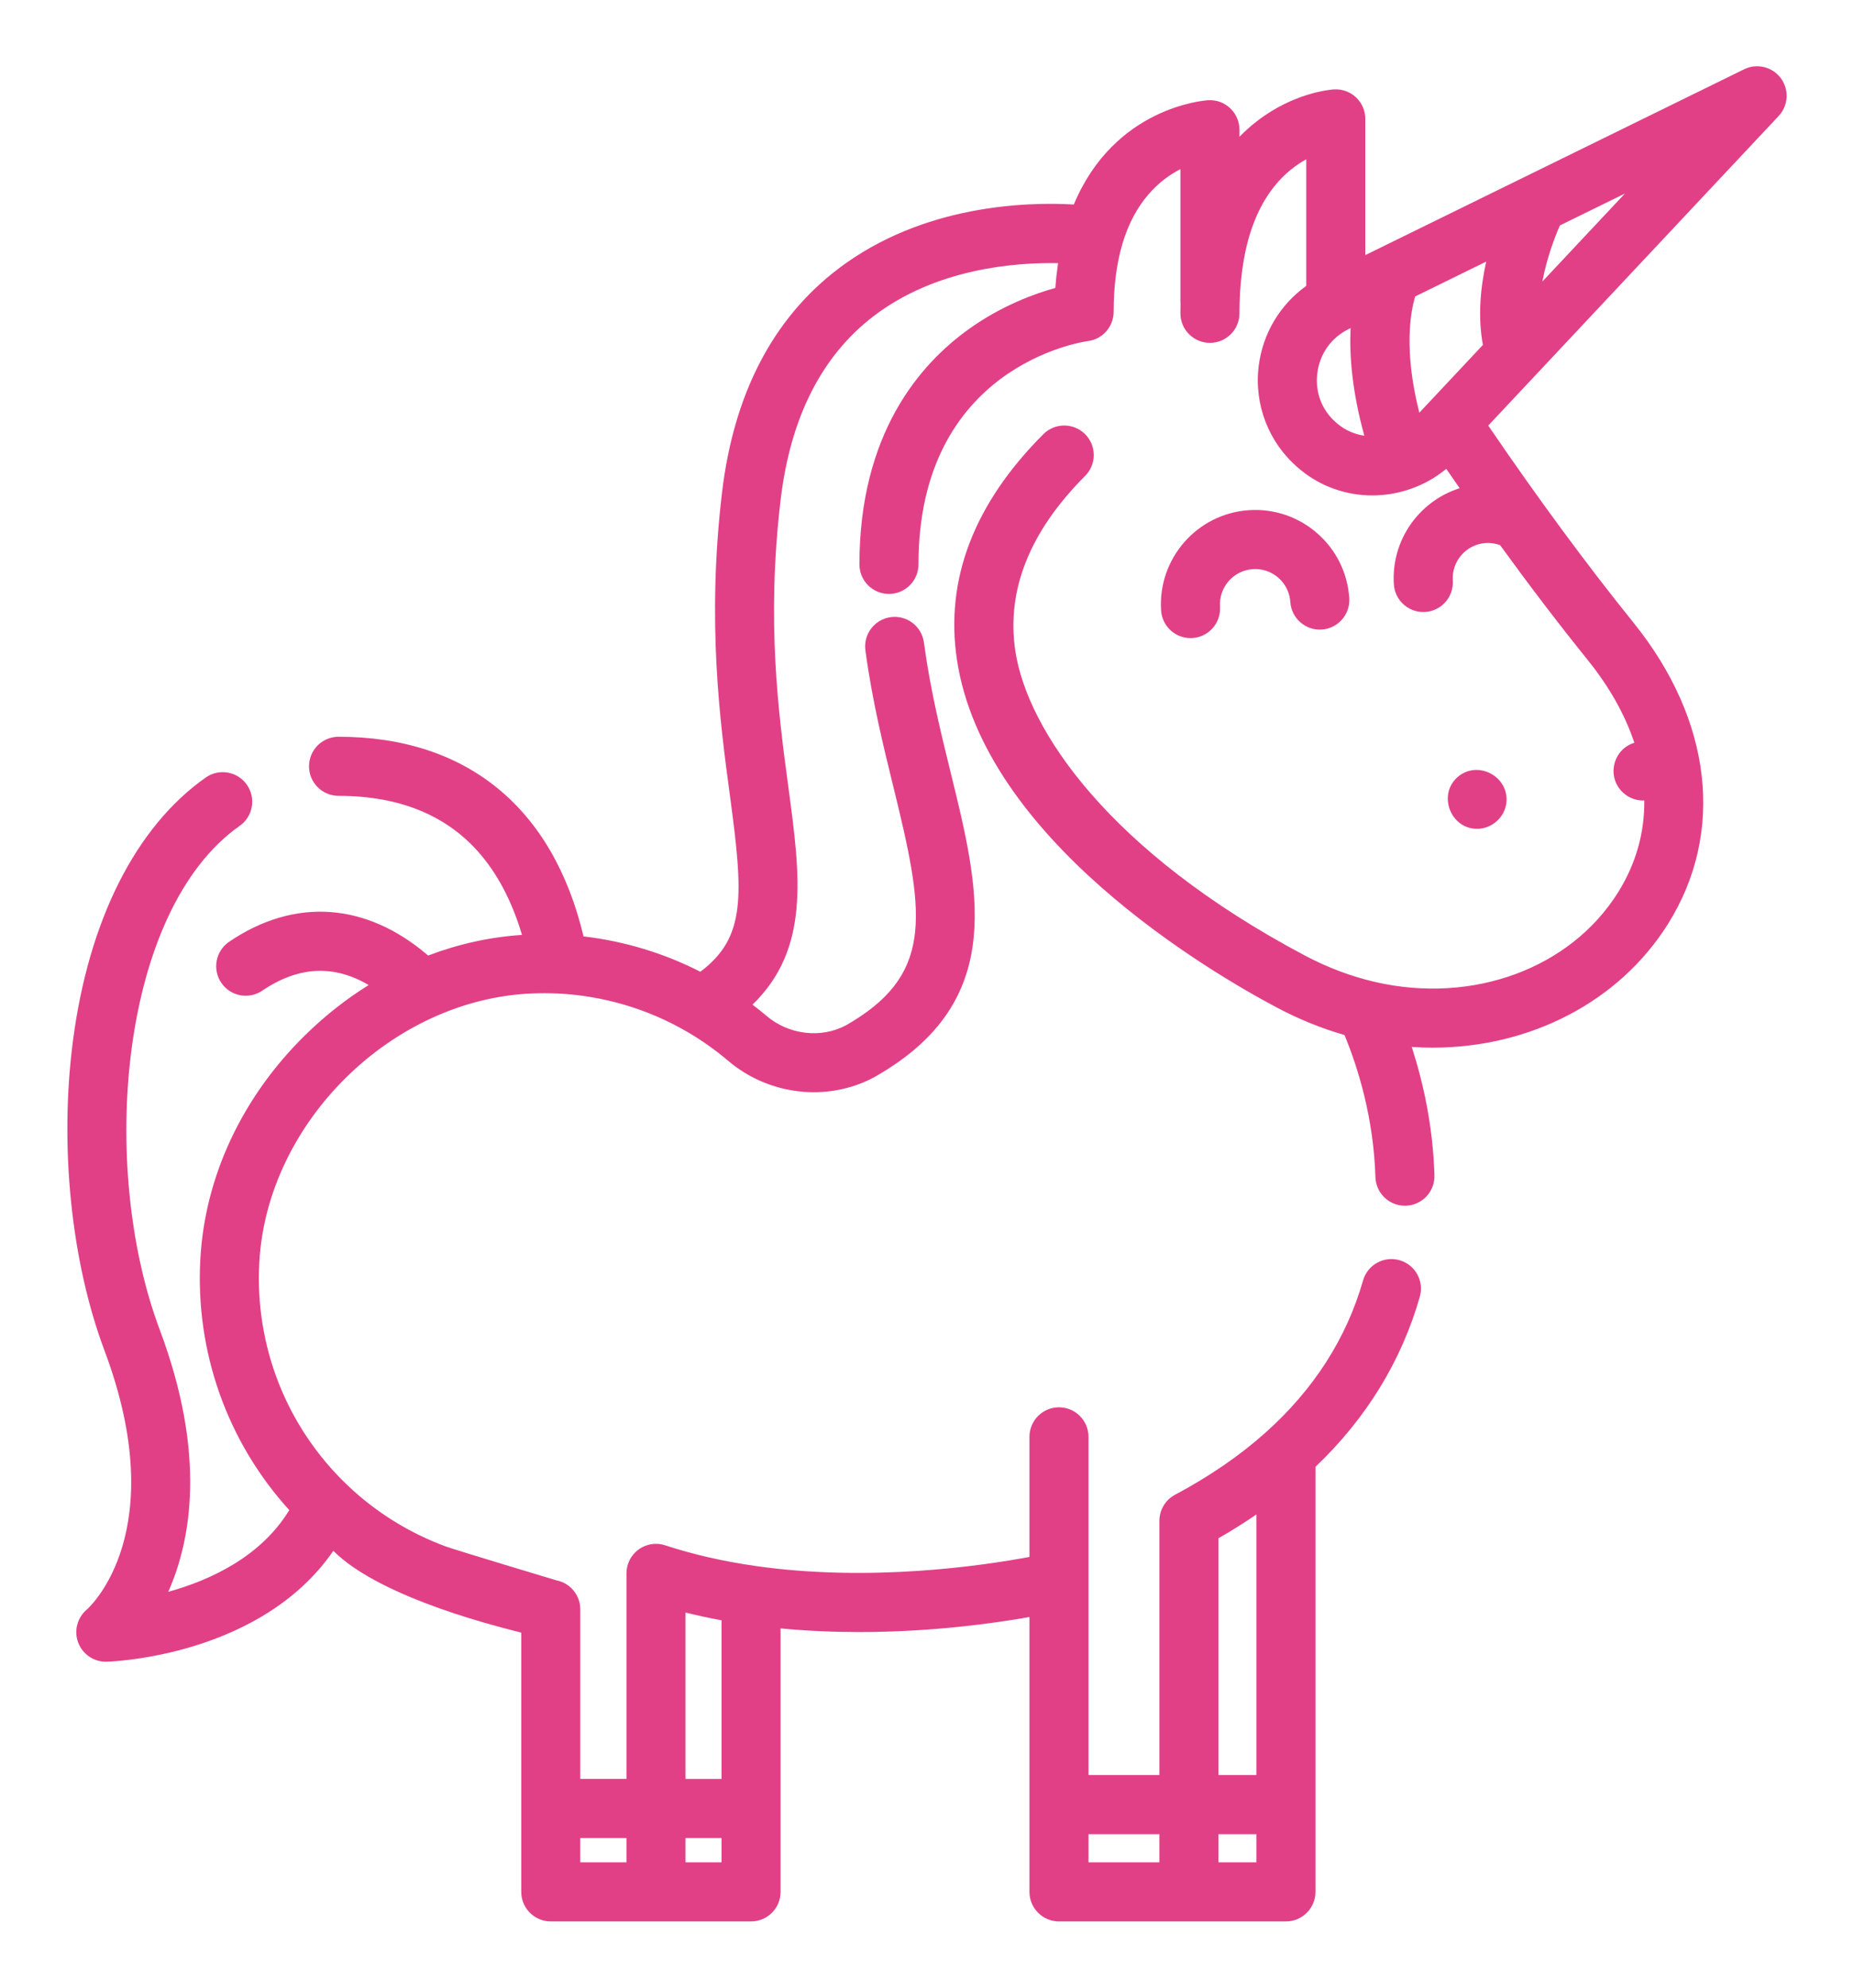 <?xml version="1.0" encoding="iso-8859-1"?>
<!-- Generator: Adobe Illustrator 19.0.0, SVG Export Plug-In . SVG Version: 6.00 Build 0)  -->
<svg version="1.1" id="Layer_1" width="42px" height="45px" xmlns="http://www.w3.org/2000/svg" xmlns:xlink="http://www.w3.org/1999/xlink" x="0px" y="0px"
	 viewBox="0 0 512.001 512.001" style="enable-background:new 0 0 512.001 512.001;" xml:space="preserve">
<g>
	<g>
		<path fill="#e14087" d="M491.802,3.309c-2.341-3.167-6.612-4.209-10.146-2.475L377.044,52.118V14.525c0-2.254-0.933-4.406-2.576-5.948
			c-1.644-1.542-3.858-2.334-6.101-2.189c-1.107,0.072-11.106,0.923-21.286,8.796c-1.734,1.342-3.323,2.779-4.793,4.288v-1.958
			c0-2.247-0.928-4.395-2.563-5.936c-1.637-1.54-3.84-2.341-6.079-2.202c-1.124,0.067-25.873,1.894-37.1,28.777
			c-12.913-0.74-41.693-0.013-65.04,17.734c-18.074,13.739-28.879,34.528-32.116,61.791c-4.242,35.781-0.531,63.403,2.181,83.571
			c3.715,27.638,4.484,39.139-8.158,48.654c-10.05-5.134-21.026-8.451-32.263-9.755c-8.476-35.592-32.297-55.098-67.658-55.098
			c-4.503,0-8.153,3.651-8.153,8.153c0,4.503,3.651,8.153,8.153,8.153c16.808,0,29.949,5.379,39.058,15.988
			c5.823,6.78,9.405,14.98,11.608,22.392c-8.841,0.579-17.562,2.509-25.926,5.695c-17.033-14.647-36.827-16.102-54.953-3.806
			c-3.727,2.528-4.699,7.598-2.17,11.325c2.528,3.727,7.598,4.698,11.325,2.17c9.929-6.735,19.772-7.236,29.374-1.544
			c-6.24,3.882-12.143,8.522-17.582,13.867c-17.344,17.046-27.604,38.922-28.891,61.596c-1.468,25.687,7.427,50.617,24.55,69.445
			c-7.907,12.99-22.038,19.402-33.414,22.545c6.375-14.379,10.515-38.033-2.357-72.323C27.144,303.512,33.089,232.92,66.193,209.641
			c3.683-2.591,4.569-7.676,1.979-11.359c-2.589-3.684-7.676-4.568-11.359-1.98c-19.322,13.589-32.349,39.423-36.678,72.743
			c-3.759,28.929-0.5,60.852,8.716,85.394c18.719,49.869-3.98,70.698-4.885,71.502c-2.65,2.236-3.597,5.904-2.358,9.144
			c1.21,3.164,4.244,5.242,7.614,5.242c0.08,0,0.162-0.001,0.244-0.003c1.855-0.055,42.644-1.621,62.582-30.596
			c13.414,13.414,47.614,21.428,51.899,22.571v71.549c0,4.503,3.651,8.153,8.153,8.153h29.059h26.254
			c4.503,0,8.153-3.651,8.153-8.153v-72.713c7.423,0.708,14.705,1.007,21.66,1.007c19.738,0,36.829-2.342,47.068-4.145v75.851
			c0,4.503,3.651,8.153,8.153,8.153h62.683c4.503,0,8.153-3.651,8.153-8.153V386.544c14.039-13.389,23.726-29.165,28.814-46.95
			c1.239-4.329-1.266-8.844-5.595-10.082c-4.327-1.238-8.843,1.266-10.081,5.595c-4.576,15.99-13.638,30.116-26.941,41.989
			c-7.083,6.329-15.486,12.097-24.975,17.145c-2.661,1.415-4.326,4.184-4.326,7.199v70.173h-19.579v-93.351
			c0-4.503-3.651-8.153-8.153-8.153c-4.503,0-8.153,3.651-8.153,8.153v33.14c-12.903,2.422-44.025,7.03-75.725,2.492
			c-8.872-1.271-17.236-3.187-24.86-5.696c-4.277-1.408-8.886,0.918-10.294,5.195c-0.267,0.813-0.399,1.637-0.409,2.45v56.825
			h-12.752v-46.8c0-3.898-2.768-7.253-6.593-8.002c-0.094-0.018-27.899-8.377-30.501-9.332c-10.054-3.686-19.316-9.421-27.13-16.846
			c-16.842-15.978-25.739-38.473-24.411-61.72c2.192-38.59,36.699-72.514,75.362-74.077c2.331-0.097,4.709-0.09,7.056,0.02
			c12.55,0.6,24.903,4.253,35.729,10.568c4.014,2.335,7.835,5.037,11.365,8.034c11.286,9.563,27.477,11.37,40.283,4.503
			c0.812-0.434,2.758-1.633,2.758-1.633c33.58-20.608,26.217-50.538,18.42-82.225c-2.809-11.418-5.714-23.225-7.442-36.126
			c-0.598-4.464-4.698-7.596-9.163-6.999c-4.463,0.598-7.597,4.701-6.999,9.163c1.845,13.776,4.993,26.57,7.77,37.858
			c8.316,33.803,11.319,50.663-11.148,64.452c-0.254,0.158-1.457,0.894-1.893,1.135c-6.963,3.734-15.823,2.703-22.037-2.562
			c-1.256-1.066-2.551-2.092-3.867-3.095c15.885-15.412,13.207-35.457,9.922-59.904c-2.74-20.381-6.149-45.746-2.149-79.478
			c2.69-22.65,11.333-39.694,25.694-50.656c17.231-13.153,39.049-14.832,50.92-14.611c-0.325,2.22-0.591,4.489-0.747,6.841
			c-5.906,1.637-14.833,4.917-23.733,11.244c-13.859,9.85-30.379,29.134-30.379,65.06c0,4.503,3.651,8.153,8.153,8.153
			s8.153-3.651,8.153-8.153c0-54.596,44.904-61.372,46.782-61.63c4.069-0.521,7.117-3.985,7.117-8.087
			c0-6.955,0.8-13.218,2.378-18.613c3.508-11.972,10.431-17.866,16.06-20.755v36.574c0,0.201,0.016,0.398,0.03,0.596
			c-0.026,0.973-0.03,1.888-0.03,2.622c0,4.503,3.651,8.153,8.153,8.153c4.503,0,8.153-3.651,8.153-8.153
			c0-0.984,0.008-1.937,0.05-2.979c0.499-17.048,5.236-29.366,14.078-36.613c1.461-1.197,2.925-2.156,4.319-2.923v34.946
			c-7.202,5.154-12,13.083-13.126,22.062c-1.337,10.665,2.722,21.176,10.861,28.129c0.235,0.206,0.457,0.396,0.66,0.561
			c5.771,4.747,12.809,7.076,19.856,7.076c7.262-0.001,14.527-2.485,20.416-7.335c1.235,1.799,2.469,3.579,3.701,5.349
			c-11.178,3.522-18.968,14.339-18.174,26.541c0.28,4.314,3.867,7.624,8.128,7.624c0.178,0,0.358-0.005,0.538-0.017
			c4.493-0.292,7.899-4.172,7.607-8.665c-0.349-5.357,3.723-10.005,9.083-10.36c1.348-0.091,2.706,0.119,3.981,0.586
			c8.2,11.295,16.284,21.888,24.18,31.676c6.04,7.483,10.346,15.189,12.894,22.869c-0.773,0.233-1.535,0.584-2.264,1.088
			c-2.879,1.992-4.142,5.706-3.142,9.052c1.013,3.391,4.258,5.793,7.799,5.793c0.121,0,0.237-0.025,0.358-0.03
			c0.095,8.868-2.291,17.451-7.217,25.34c-13.123,21.004-40.077,30.964-67.074,24.781c-6.611-1.517-13.17-3.984-19.497-7.335
			c-53.903-28.566-76.624-62.156-79.914-84.064c-2.512-16.726,3.973-32.967,19.276-48.269c3.184-3.184,3.184-8.346,0-11.53
			s-8.347-3.184-11.53,0c-19.163,19.163-27.194,40.096-23.872,62.221c7.448,49.601,69.549,86.059,88.406,96.053
			c6.045,3.202,12.292,5.724,18.628,7.55c3.825,9.273,8.036,22.983,8.539,39.218c0.137,4.415,3.759,7.901,8.145,7.901
			c0.086,0,0.172-0.001,0.258-0.004c4.501-0.139,8.036-3.902,7.897-8.402c-0.424-13.674-3.133-25.762-6.272-35.425
			c1.943,0.132,3.88,0.204,5.805,0.204c26.768-0.001,51.486-12.571,65.035-34.258c15.688-25.11,12.112-56.136-9.566-82.992
			c-12.953-16.057-26.441-34.35-40.145-54.436l80.194-85.43C493.884,10.864,494.143,6.476,491.802,3.309z M336.484,406.256
			c3.655-2.087,7.149-4.284,10.491-6.573v71.931h-10.491V406.256z M336.484,487.921h10.491v7.773h-10.491V487.921z M300.598,487.921
			h19.579v7.773h-19.579V487.921z M189.31,426.751c3.236,0.801,6.553,1.518,9.947,2.142v43.776h-9.947V426.751z M189.31,488.975
			h9.947v6.718h-9.947V488.975z M160.251,488.975h12.752v6.718h-12.752V488.975z M369.459,98.748
			c-0.097-0.08-0.186-0.16-0.283-0.244c-0.029-0.026-0.059-0.051-0.088-0.076c-4.03-3.43-5.96-8.431-5.296-13.722
			c0.674-5.37,3.84-9.813,8.687-12.189l0.5-0.245c-0.365,7.56,0.404,17.43,3.793,29.693
			C374.153,101.579,371.62,100.525,369.459,98.748z M409.518,76.912l-17.556,18.703c-4.4-17.305-2.409-27.885-1.139-32.089
			l19.608-9.613C408.867,60.938,408.063,69.052,409.518,76.912z M425.942,59.415c1.16-6.138,3.223-11.82,4.844-15.483l17.949-8.799
			L425.942,59.415z"/>
	</g>
</g>
<g>
	<g>
		<path fill="#e14087" d="M402.489,196.215c-5.489,4.864-1.91,14.245,5.414,14.245c4.059,0,7.612-3.115,8.09-7.154
			C416.857,196.015,408.016,191.319,402.489,196.215z"/>
	</g>
</g>
<g>
	<g>
		<path fill="#e14087" d="M372.612,146.789c-0.456-6.94-3.588-13.287-8.817-17.871c-5.23-4.585-11.932-6.856-18.871-6.403
			c-14.326,0.94-25.216,13.362-24.275,27.688c0.283,4.311,3.868,7.62,8.128,7.62c0.179,0,0.361-0.005,0.542-0.017
			c4.493-0.295,7.897-4.177,7.602-8.67c-0.352-5.355,3.718-9.997,9.071-10.348c2.593-0.172,5.099,0.679,7.052,2.393
			c1.955,1.713,3.124,4.085,3.295,6.679c0.295,4.493,4.181,7.898,8.671,7.601C369.504,155.164,372.907,151.282,372.612,146.789z"/>
	</g>
</g>
<g>
</g>
<g>
</g>
<g>
</g>
<g>
</g>
<g>
</g>
<g>
</g>
<g>
</g>
<g>
</g>
<g>
</g>
<g>
</g>
<g>
</g>
<g>
</g>
<g>
</g>
<g>
</g>
<g>
</g>
</svg>
